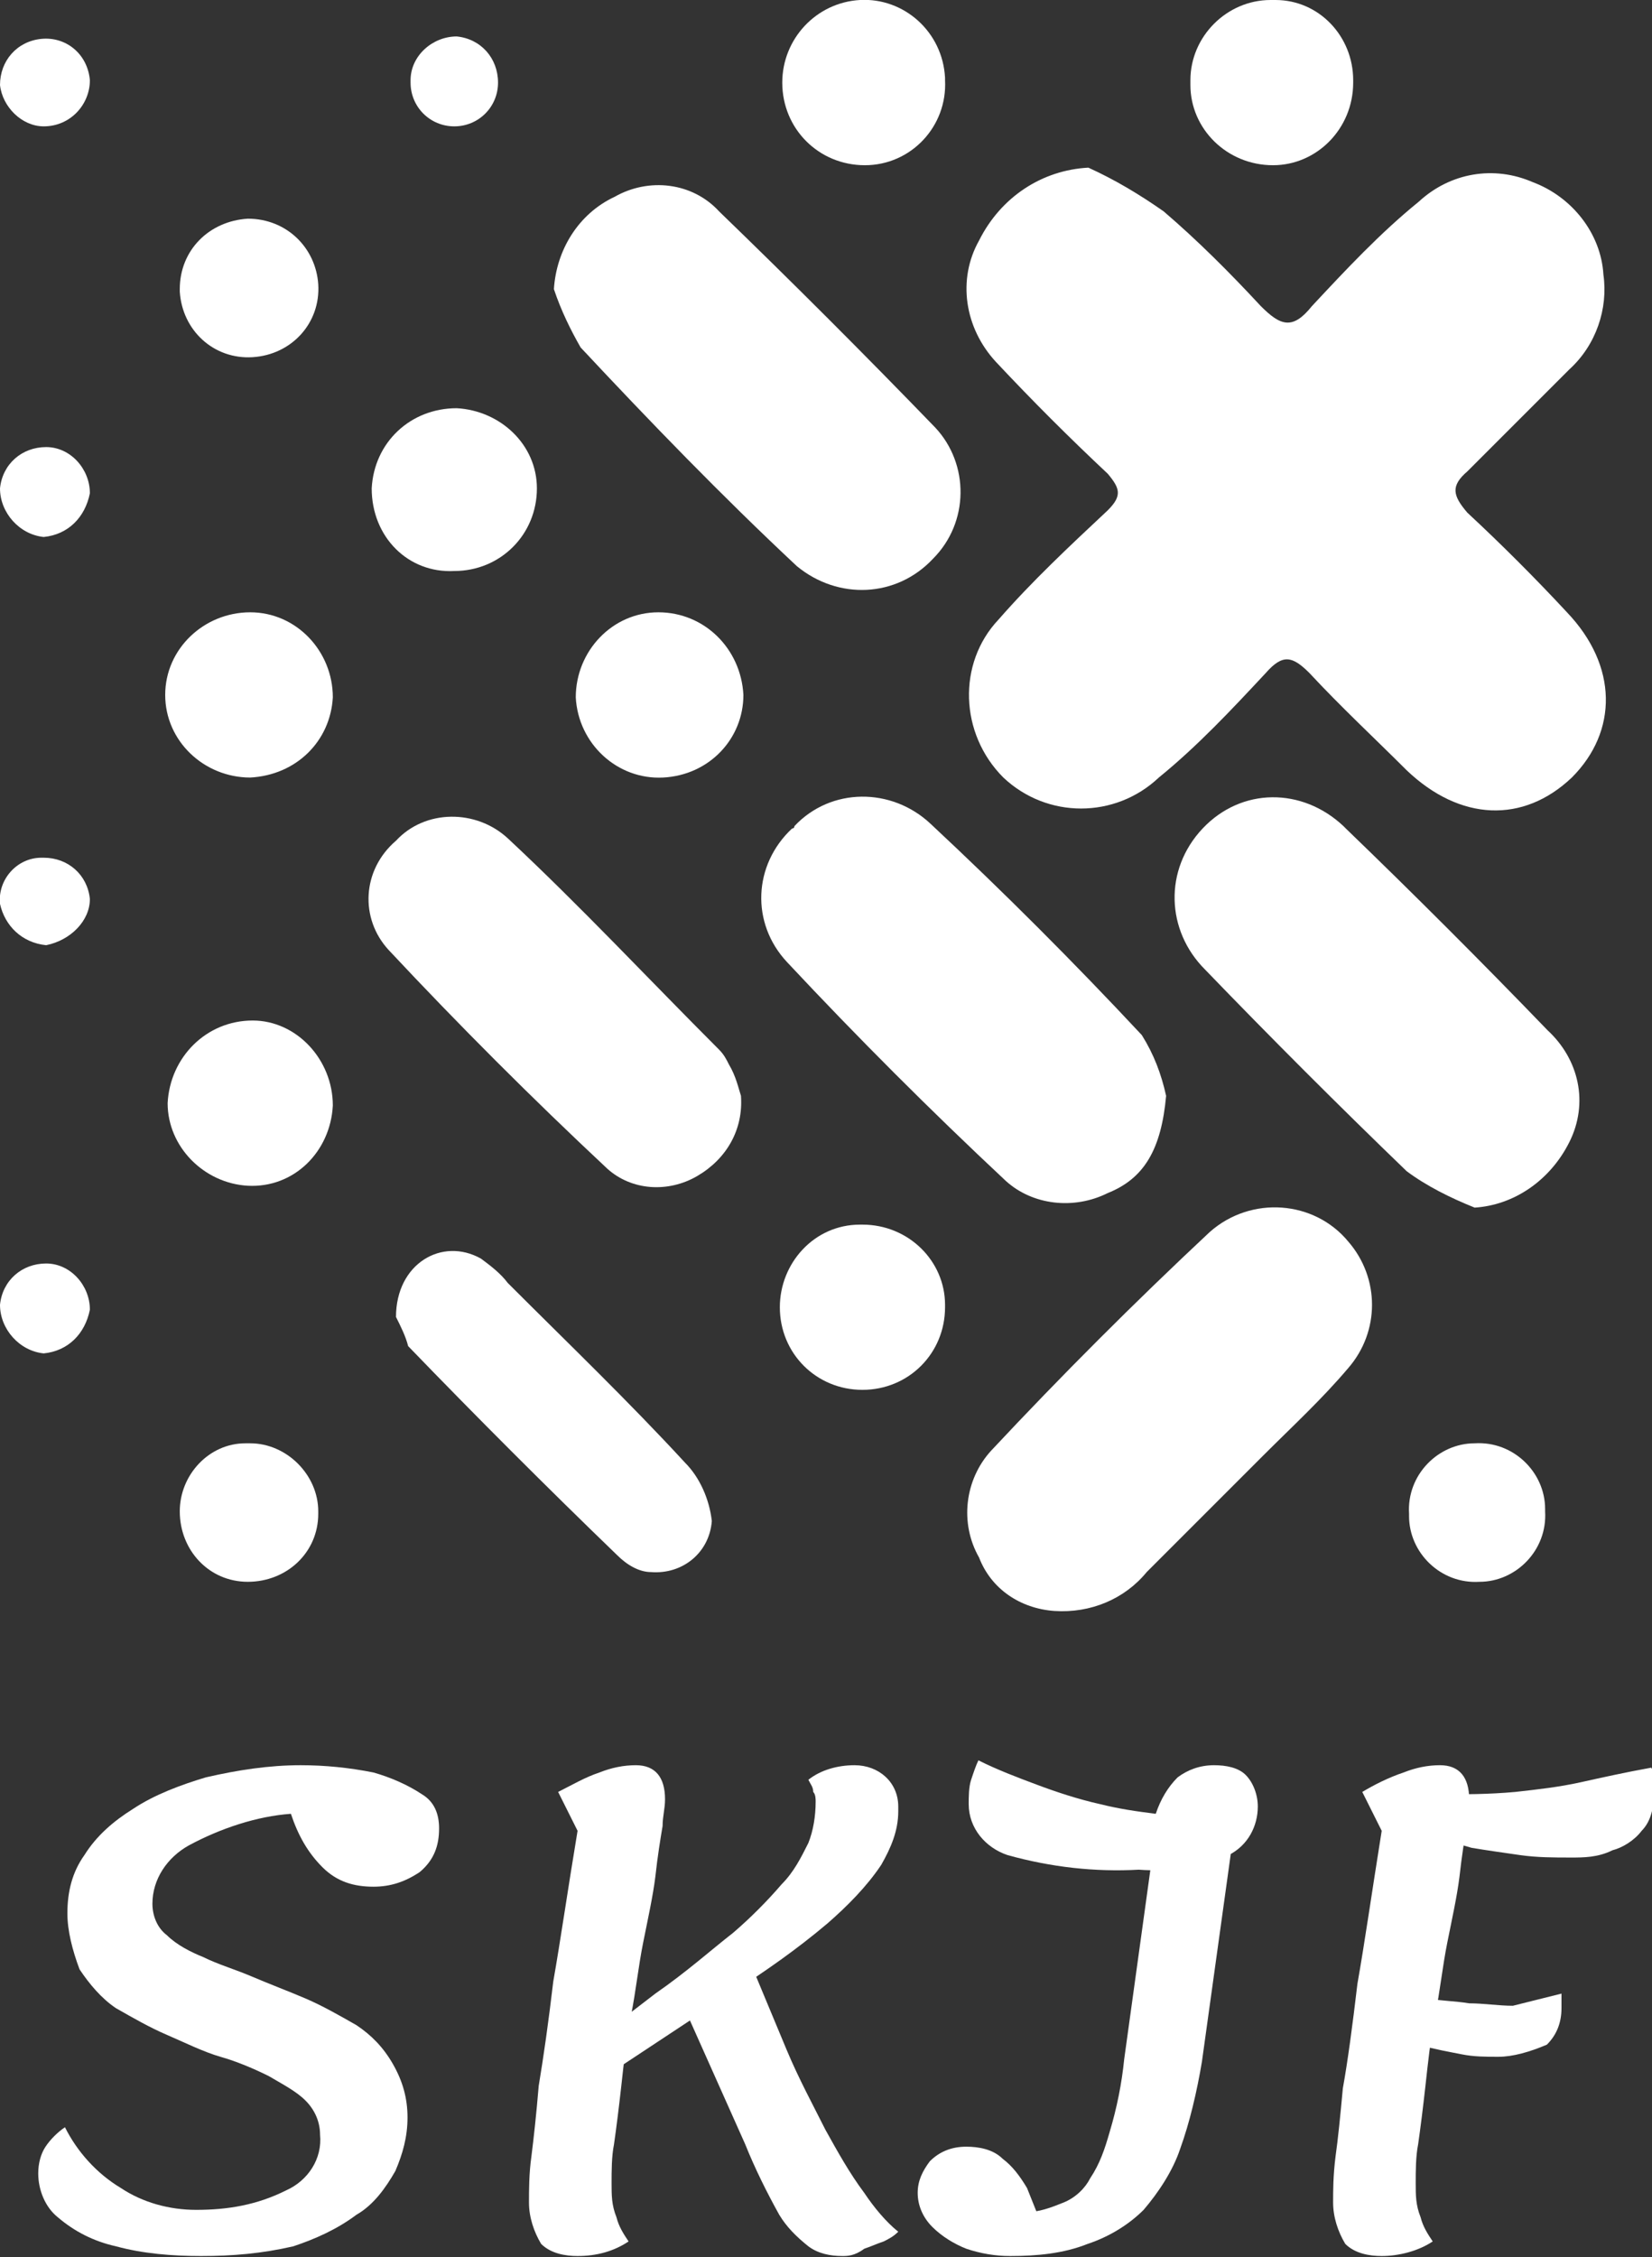 <?xml version="1.0" encoding="utf-8"?>
<!-- Generator: Adobe Illustrator 27.1.1, SVG Export Plug-In . SVG Version: 6.00 Build 0)  -->
<svg version="1.1" id="logo" xmlns="http://www.w3.org/2000/svg" xmlns:xlink="http://www.w3.org/1999/xlink" x="0px" y="0px"
	 viewBox="0 0 68 92.9" style="enable-background:new 0 0 68 92.9;" xml:space="preserve">
<rect x="0" y="0" width="68" height="92.9" fill="#333333" stroke="none"/>
<style type="text/css">
	.st0{fill:#FFFFFF;}
</style>
<g id="Group_11">
	<path id="Path_1" class="st0" d="M44.8,6.9c1.1,0.5,2.1,1.1,3.1,1.8c1.4,1.2,2.7,2.5,4,3.9c0.8,0.8,1.3,1,2.1,0
		c1.4-1.5,2.8-3,4.4-4.3c1.3-1.2,3.1-1.5,4.7-0.8c1.6,0.6,2.8,2.1,2.9,3.8c0.2,1.4-0.3,2.9-1.4,3.9c-1.4,1.4-2.8,2.8-4.2,4.2
		c-0.7,0.6-0.6,1,0,1.7c1.4,1.3,2.8,2.7,4.1,4.1c2.1,2.2,2.1,4.9,0.2,6.8c-2,1.9-4.6,1.8-6.8-0.3c-1.3-1.3-2.7-2.6-4-4
		c-0.7-0.7-1.1-0.8-1.8,0c-1.4,1.5-2.8,3-4.4,4.3c-1.8,1.7-4.6,1.7-6.4,0c-1.8-1.8-1.9-4.7-0.2-6.5l0,0c1.4-1.6,2.9-3,4.5-4.5
		c0.6-0.6,0.5-0.9,0-1.5c-1.6-1.5-3.1-3-4.6-4.6c-1.3-1.4-1.6-3.4-0.7-5C41.2,8.1,42.9,7,44.8,6.9z"/>
	<path id="Path_2" class="st0" d="M22.8,11.9c0.1-1.6,1-3.1,2.5-3.8c1.4-0.8,3.2-0.6,4.3,0.6c3,2.9,6,5.9,8.9,8.9
		c1.4,1.5,1.4,3.9-0.1,5.4c-1.5,1.6-3.9,1.7-5.6,0.3c-3.1-2.9-6-5.9-8.9-9C23.5,13.6,23.1,12.8,22.8,11.9z"/>
	<path id="Path_3" class="st0" d="M48,45.1c-0.2,2.2-0.9,3.4-2.4,4c-1.4,0.7-3.1,0.5-4.2-0.5c-3.1-2.9-6.1-5.9-9-9
		c-1.5-1.6-1.4-4,0.2-5.5c0,0,0.1,0,0.1-0.1c1.5-1.6,4-1.6,5.6-0.1c3,2.8,5.9,5.7,8.7,8.7C47.5,43.4,47.8,44.2,48,45.1z"/>
	<path id="Path_4" class="st0" d="M60.7,49.7c-1-0.4-2-0.9-2.8-1.5c-2.8-2.7-5.6-5.5-8.3-8.3c-1.6-1.6-1.7-4.1-0.1-5.8
		s4.1-1.7,5.8-0.1l0.1,0.1c2.8,2.7,5.6,5.5,8.3,8.3c1.3,1.2,1.7,3,0.9,4.6C63.8,48.6,62.3,49.6,60.7,49.7z"/>
	<path id="Path_5" class="st0" d="M43.4,66.3c-1.4-0.1-2.6-0.9-3.1-2.2c-0.8-1.4-0.6-3.2,0.5-4.4c2.9-3.1,5.9-6.1,9-9
		c1.7-1.5,4.3-1.3,5.7,0.4c1.3,1.5,1.3,3.7,0,5.2c-1.1,1.3-2.3,2.4-3.5,3.6c-1.6,1.6-3.2,3.2-4.8,4.8C46.3,65.8,44.9,66.4,43.4,66.3
		z"/>
	<path id="Path_6" class="st0" d="M30.5,45.1c0.1,1.4-0.6,2.6-1.8,3.3C27.5,49.1,26,49,25,48.1c-3.1-2.9-6.1-5.9-9-9
		c-1.2-1.3-1.1-3.3,0.3-4.5l0,0c1.2-1.3,3.3-1.3,4.6-0.1c3,2.8,5.8,5.8,8.7,8.7c0.2,0.2,0.3,0.4,0.4,0.6
		C30.3,44.3,30.4,44.8,30.5,45.1z"/>
	<path id="Path_7" class="st0" d="M16.3,54.2c0-2.2,1.9-3.3,3.5-2.4c0.4,0.3,0.8,0.6,1.1,1c2.5,2.5,5,4.9,7.3,7.4
		c0.6,0.6,1,1.5,1.1,2.4c-0.1,1.3-1.2,2.2-2.5,2.1c-0.5,0-1-0.3-1.4-0.7c-2.9-2.8-5.8-5.7-8.6-8.6C16.7,55,16.5,54.6,16.3,54.2z"/>
	<path id="Path_8" class="st0" d="M35.6,6.8c-1.9,0-3.4-1.5-3.4-3.4l0,0c0-1.8,1.4-3.3,3.2-3.4l0,0c1.8-0.1,3.4,1.3,3.5,3.2v0.1
		C39,5.2,37.5,6.8,35.6,6.8L35.6,6.8z"/>
	<path id="Path_9" class="st0" d="M27.1,25.2c1.9,0,3.4,1.5,3.5,3.4c0,1.8-1.4,3.3-3.3,3.4c-1.9,0.1-3.5-1.4-3.6-3.3
		C23.7,26.8,25.2,25.2,27.1,25.2z"/>
	<path id="Path_10" class="st0" d="M49,3.3C49,1.5,50.5,0,52.3,0c0.1,0,0.1,0,0.2,0c1.8,0,3.2,1.5,3.2,3.3v0.1
		c0,1.9-1.5,3.4-3.3,3.4c-1.9,0-3.4-1.5-3.4-3.3C49,3.4,49,3.4,49,3.3z"/>
	<path id="Path_11" class="st0" d="M10.3,32c-1.9,0-3.5-1.5-3.5-3.4s1.6-3.4,3.5-3.4s3.4,1.6,3.4,3.5C13.6,30.5,12.2,31.9,10.3,32z"
		/>
	<path id="Path_12" class="st0" d="M13.7,45.5c-0.1,1.9-1.6,3.4-3.5,3.3l0,0c-1.8-0.1-3.3-1.6-3.3-3.4C7,43.5,8.5,42,10.4,42
		C12.2,42,13.7,43.6,13.7,45.5z"/>
	<path id="Path_13" class="st0" d="M15.3,20.1c0.1-1.9,1.6-3.3,3.5-3.3c1.8,0.1,3.3,1.5,3.3,3.3c0,1.9-1.5,3.4-3.4,3.4l0,0
		C16.8,23.6,15.3,22.1,15.3,20.1C15.3,20.2,15.3,20.2,15.3,20.1z"/>
	<path id="Path_14" class="st0" d="M35.5,50.4c1.9,0,3.4,1.5,3.4,3.3v0.1c0,1.9-1.5,3.4-3.4,3.4s-3.4-1.5-3.4-3.4l0,0
		c0-1.8,1.4-3.4,3.3-3.4C35.4,50.4,35.5,50.4,35.5,50.4z"/>
	<path id="Path_15" class="st0" d="M13.1,11.7c0.1,1.6-1.1,2.9-2.7,3s-2.9-1.1-3-2.7v-0.1c0-1.6,1.2-2.8,2.8-2.9
		C11.8,9,13,10.2,13.1,11.7z"/>
	<path id="Path_16" class="st0" d="M10.3,59.4c1.5,0,2.8,1.3,2.8,2.8c0,0,0,0,0,0.1c0,1.6-1.3,2.8-2.9,2.8s-2.8-1.3-2.8-2.9
		c0-1.5,1.2-2.8,2.7-2.8C10.2,59.4,10.3,59.4,10.3,59.4z"/>
	<path id="Path_17" class="st0" d="M63.6,62.2c0.1,1.6-1.2,2.9-2.7,2.9c-1.6,0.1-2.9-1.2-2.9-2.7v-0.1c-0.1-1.6,1.2-2.9,2.7-2.9
		c1.6-0.1,2.9,1.2,2.9,2.7C63.6,62.1,63.6,62.1,63.6,62.2z"/>
	<path id="Path_18" class="st0" d="M3.7,3.3c0,1-0.8,1.9-1.9,1.9C0.9,5.2,0.1,4.4,0,3.5c0-1,0.7-1.8,1.7-1.9S3.6,2.2,3.7,3.3
		L3.7,3.3z"/>
	<path id="Path_19" class="st0" d="M20.5,3.4c0,1-0.8,1.8-1.8,1.8s-1.8-0.8-1.8-1.8V3.3c0-1,0.9-1.8,1.9-1.8
		C19.8,1.6,20.5,2.4,20.5,3.4z"/>
	<path id="Path_20" class="st0" d="M1.9,38.9c-1-0.1-1.7-0.8-1.9-1.7c-0.1-1,0.7-1.9,1.7-1.9c0,0,0,0,0.1,0c1,0,1.8,0.7,1.9,1.7
		C3.7,37.9,2.9,38.7,1.9,38.9z"/>
	<path id="Path_21" class="st0" d="M1.8,55.7c-1-0.1-1.8-1-1.8-2c0.1-1,0.9-1.7,1.9-1.7s1.8,0.9,1.8,1.9C3.5,54.9,2.8,55.6,1.8,55.7
		z"/>
	<path id="Path_22" class="st0" d="M1.8,22.1c-1-0.1-1.8-1-1.8-2c0.1-1,0.9-1.7,1.9-1.7s1.8,0.9,1.8,1.9C3.5,21.3,2.8,22,1.8,22.1z"
		/>
</g>
<g id="Group_12" transform="translate(1.574 72.448)">
	<path id="Path_23" class="st0" d="M6.7,20.4c-1.2,0-2.4-0.1-3.5-0.4c-0.9-0.2-1.7-0.6-2.4-1.2C0.3,18.4,0,17.7,0,17
		c0-0.4,0.1-0.8,0.3-1.1c0.2-0.3,0.5-0.6,0.8-0.8c0.5,1,1.3,1.9,2.3,2.5c0.9,0.6,2,0.9,3.1,0.9c1.3,0,2.5-0.2,3.7-0.8
		c0.9-0.4,1.5-1.3,1.4-2.3c0-0.5-0.2-1-0.6-1.4c-0.4-0.4-1-0.7-1.5-1c-0.6-0.3-1.3-0.6-2-0.8S6,11.6,5.3,11.3
		c-0.7-0.3-1.4-0.7-2.1-1.1c-0.6-0.4-1.1-1-1.5-1.6C1.4,7.8,1.2,7,1.2,6.3c0-0.9,0.2-1.7,0.7-2.4c0.5-0.8,1.2-1.4,2-1.9
		c0.9-0.6,2-1,3-1.3c1.3-0.3,2.6-0.5,3.9-0.5c1,0,2,0.1,3,0.3c0.7,0.2,1.4,0.5,2,0.9c0.5,0.3,0.7,0.8,0.7,1.4c0,0.7-0.2,1.3-0.8,1.8
		c-0.6,0.4-1.2,0.6-1.9,0.6c-0.8,0-1.5-0.2-2.1-0.8c-0.6-0.6-1-1.3-1.3-2.2C9,2.3,7.5,2.8,6.2,3.5C5.3,4,4.7,4.9,4.7,5.9
		c0,0.5,0.2,1,0.6,1.3c0.4,0.4,1,0.7,1.5,0.9c0.6,0.3,1.3,0.5,2,0.8s1.5,0.6,2.2,0.9c0.7,0.3,1.4,0.7,2.1,1.1
		c0.6,0.4,1.1,0.9,1.5,1.6c0.4,0.7,0.6,1.4,0.6,2.2s-0.2,1.5-0.5,2.2c-0.4,0.7-0.9,1.4-1.6,1.8c-0.8,0.6-1.7,1-2.6,1.3
		C9.2,20.3,8,20.4,6.7,20.4z"/>
	<path id="Path_24" class="st0" d="M22.2,20.4c-0.5,0-1.1-0.1-1.5-0.5c-0.3-0.5-0.5-1.1-0.5-1.7c0-0.5,0-1.2,0.1-1.9
		c0.1-0.8,0.2-1.7,0.3-2.9c0.2-1.2,0.4-2.6,0.6-4.3c0.3-1.7,0.6-3.8,1-6.2l-0.8-1.6C22,1,22.5,0.7,23.1,0.5c0.5-0.2,1-0.3,1.5-0.3
		c0.8,0,1.2,0.5,1.2,1.4c0,0.4-0.1,0.7-0.1,1.1c-0.1,0.6-0.2,1.2-0.3,2.1c-0.1,0.8-0.3,1.7-0.5,2.7s-0.3,2-0.5,3s-0.3,2-0.4,2.9
		c-0.1,0.9-0.2,1.7-0.3,2.4c-0.1,0.5-0.1,1.1-0.1,1.6s0,0.9,0.2,1.4c0.1,0.4,0.3,0.7,0.5,1C23.7,20.2,23,20.4,22.2,20.4z M22.9,13.3
		l-0.1-1.7l2.6-2c1.3-0.9,2.3-1.8,3.2-2.5c0.7-0.6,1.4-1.3,2-2c0.5-0.5,0.8-1.1,1.1-1.7C31.9,2.9,32,2.3,32,1.7c0-0.1,0-0.3-0.1-0.4
		c0-0.2-0.1-0.3-0.2-0.5c0.5-0.4,1.2-0.6,1.9-0.6c1,0,1.8,0.7,1.8,1.7c0,0.1,0,0.1,0,0.2c0,0.8-0.3,1.5-0.7,2.2
		c-0.6,0.9-1.4,1.7-2.2,2.4c-1.3,1.1-2.6,2-4,2.9L22.9,13.3z M33.1,20.4c-0.5,0-1-0.1-1.4-0.4c-0.5-0.4-0.9-0.8-1.2-1.3
		c-0.5-0.9-1-1.9-1.4-2.9l-2.5-5.6l2.7-1.9c0.5,1.2,1,2.4,1.5,3.6s1.1,2.3,1.6,3.3c0.5,0.9,1,1.8,1.6,2.6c0.4,0.6,0.9,1.2,1.4,1.6
		c-0.2,0.2-0.4,0.3-0.6,0.4c-0.3,0.1-0.5,0.2-0.8,0.3C33.6,20.4,33.3,20.4,33.1,20.4L33.1,20.4z"/>
	<path id="Path_25" class="st0" d="M40,20.4c-0.6,0-1.2-0.1-1.8-0.3c-0.5-0.2-1-0.5-1.4-0.9s-0.6-0.9-0.6-1.4s0.2-0.9,0.5-1.3
		c0.4-0.4,0.9-0.6,1.5-0.6c0.5,0,1.1,0.1,1.5,0.5c0.4,0.3,0.7,0.7,1,1.2c0.2,0.5,0.4,1,0.6,1.5l-0.7-0.5c0.6,0,1.1-0.2,1.6-0.4
		c0.5-0.2,0.9-0.6,1.1-1c0.4-0.6,0.6-1.2,0.8-1.9c0.3-1,0.5-2,0.6-3L46,2.9l3.4-1.3l-1.5,10.8c-0.2,1.2-0.5,2.5-0.9,3.6
		c-0.3,0.9-0.9,1.8-1.5,2.5c-0.6,0.6-1.4,1.1-2.3,1.4C42.2,20.3,41.1,20.4,40,20.4z M45.3,4.5c-1.8,0.1-3.6-0.1-5.4-0.6
		c-0.9-0.3-1.6-1.1-1.6-2.1c0-0.3,0-0.7,0.1-1s0.2-0.6,0.3-0.8c0.8,0.4,1.6,0.7,2.4,1c0.8,0.3,1.7,0.6,2.6,0.8
		C44.5,2,45.2,2.1,46,2.2c0.2-0.6,0.5-1.1,0.9-1.5c0.4-0.3,0.9-0.5,1.5-0.5c0.5,0,1,0.1,1.3,0.4s0.5,0.8,0.5,1.3
		c0,0.8-0.4,1.6-1.2,2C47.9,4.4,46.6,4.6,45.3,4.5L45.3,4.5z"/>
	<path id="Path_26" class="st0" d="M55.3,20.4c-0.5,0-1.1-0.1-1.5-0.5c-0.3-0.5-0.5-1.1-0.5-1.7c0-0.5,0-1.1,0.1-1.9
		c0.1-0.7,0.2-1.7,0.3-2.8c0.2-1.1,0.4-2.6,0.6-4.3c0.3-1.7,0.6-3.8,1-6.3l-0.8-1.6C55,1,55.6,0.7,56.2,0.5c0.5-0.2,1-0.3,1.5-0.3
		c0.8,0,1.2,0.5,1.2,1.4c0,0.4-0.1,0.7-0.1,1.1c-0.1,0.6-0.2,1.2-0.3,2.1c-0.1,0.8-0.3,1.7-0.5,2.7s-0.3,2-0.5,3s-0.3,2-0.4,2.9
		c-0.1,0.9-0.2,1.7-0.3,2.4c-0.1,0.5-0.1,1.1-0.1,1.6s0,0.9,0.2,1.4c0.1,0.4,0.3,0.7,0.5,1C56.8,20.2,56,20.4,55.3,20.4z M60.1,12.2
		c-0.5,0-1,0-1.5-0.1s-1.1-0.2-1.8-0.4l0.4-1.9c0.5,0.1,1.1,0.1,1.7,0.2c0.6,0,1.2,0.1,1.8,0.1l2-0.5c0,0.1,0,0.2,0,0.3s0,0.2,0,0.3
		c0,0.6-0.2,1.1-0.6,1.5C61.4,12,60.7,12.2,60.1,12.2L60.1,12.2z M63.1,4c-0.7,0-1.4,0-2.1-0.1c-0.7-0.1-1.4-0.2-2-0.3
		c-0.7-0.2-1.4-0.4-2-0.6l0.6-1.6c1.1,0,2.1,0,3.2-0.1c0.9-0.1,1.8-0.2,2.7-0.4s1.8-0.4,2.9-0.6c0.1,0.2,0.1,0.4,0.1,0.6
		s0,0.4,0,0.5c0,0.5-0.1,1.1-0.5,1.5c-0.3,0.4-0.8,0.7-1.2,0.8C64.2,4,63.6,4,63.1,4L63.1,4z"/>
</g>
</svg>
